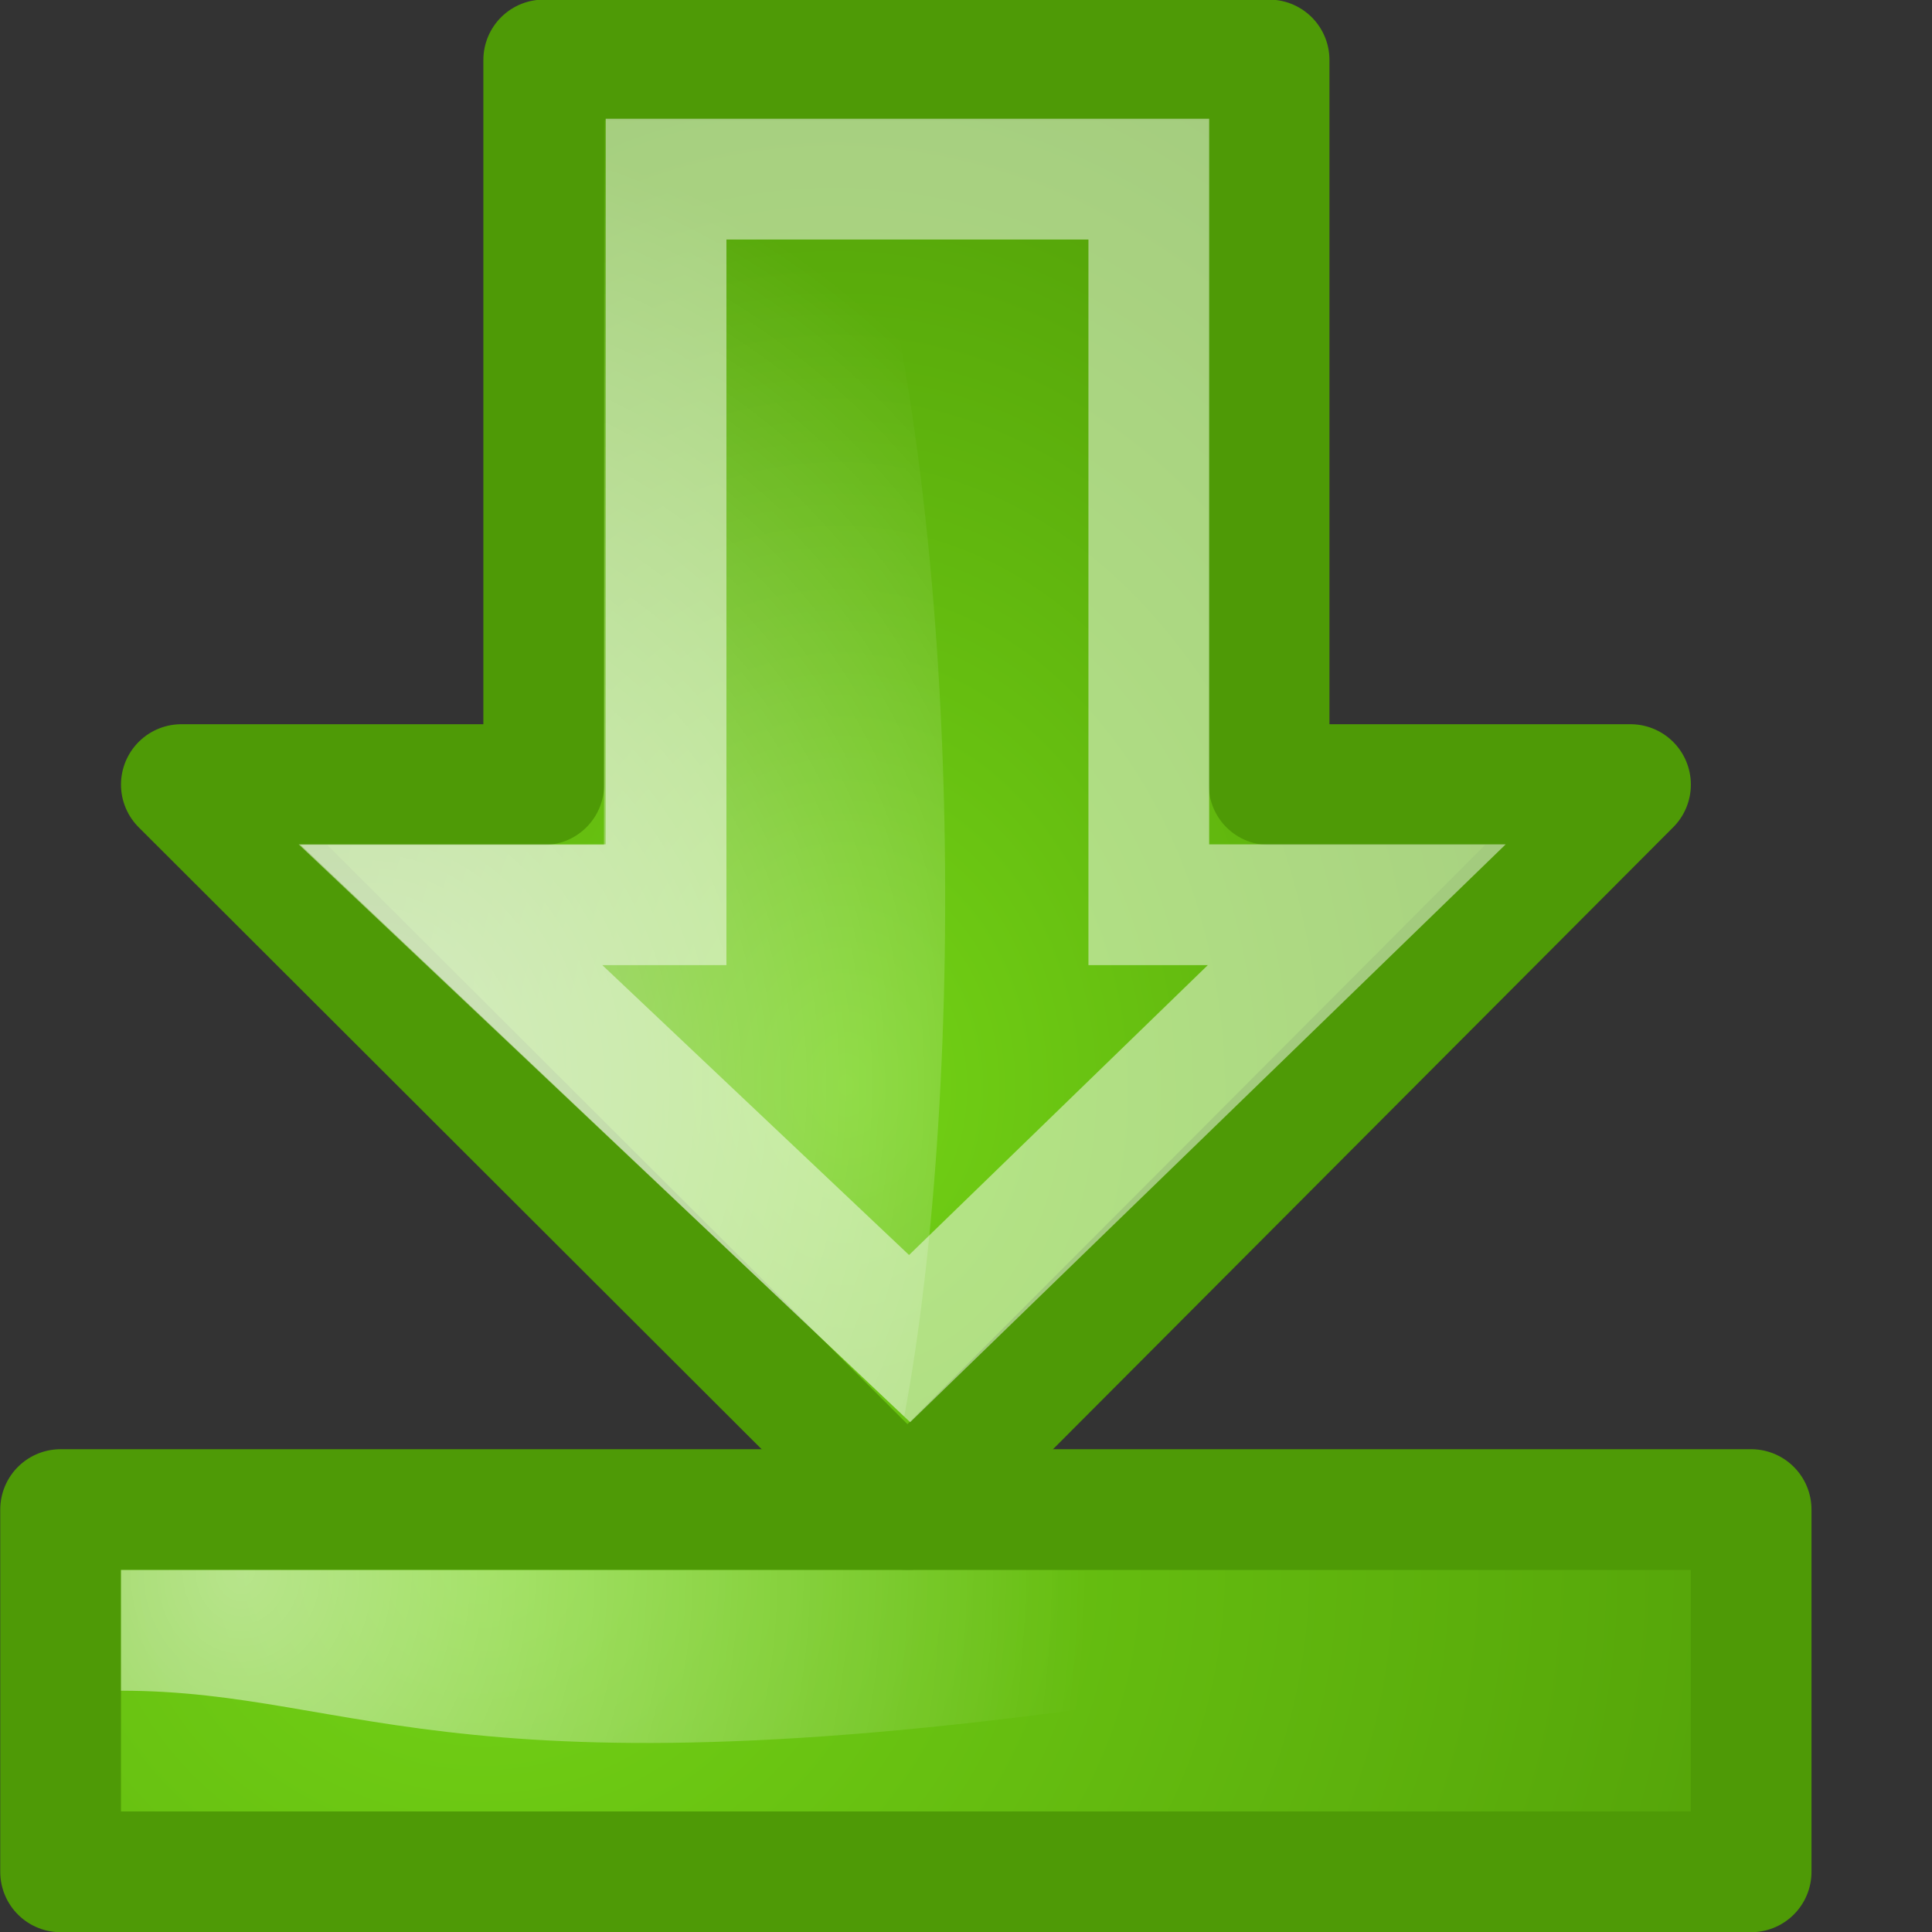<?xml version="1.0" encoding="UTF-8" standalone="no"?>
<!-- Created with Inkscape (http://www.inkscape.org/) -->

<svg
   xmlns:dc="http://purl.org/dc/elements/1.1/"
   xmlns:cc="http://creativecommons.org/ns#"
   xmlns:rdf="http://www.w3.org/1999/02/22-rdf-syntax-ns#"
   xmlns:svg="http://www.w3.org/2000/svg"
   xmlns="http://www.w3.org/2000/svg"
   xmlns:xlink="http://www.w3.org/1999/xlink"
   xmlns:sodipodi="http://sodipodi.sourceforge.net/DTD/sodipodi-0.dtd"
   xmlns:inkscape="http://www.inkscape.org/namespaces/inkscape"
   width="48"
   height="48"
   id="svg6944"
   sodipodi:version="0.32"
   inkscape:version="0.46+devel r21210 custom"
   version="1.0"
   sodipodi:docname="layer-bottom.svg"
   inkscape:output_extension="org.inkscape.output.svg.inkscape">
  <rect width="100%" height="100%" fill="#333333" stroke="none"/>
  <defs
     id="defs6946">
    <linearGradient
       id="linearGradient8650">
      <stop
         style="stop-color:#ffffff;stop-opacity:1;"
         offset="0"
         id="stop8652" />
      <stop
         style="stop-color:#ffffff;stop-opacity:0;"
         offset="1"
         id="stop8654" />
    </linearGradient>
    <linearGradient
       id="linearGradient2591">
      <stop
         style="stop-color:#73d216"
         offset="0"
         id="stop2593" />
      <stop
         style="stop-color:#4e9a06"
         offset="1"
         id="stop2595" />
    </linearGradient>
    <linearGradient
       id="linearGradient10735">
      <stop
         style="stop-color:#c0c0c0;stop-opacity:0;"
         offset="0"
         id="stop10737" />
      <stop
         style="stop-color:#c0c0c0;stop-opacity:0;"
         offset="1"
         id="stop10739" />
    </linearGradient>
    <radialGradient
       inkscape:collect="always"
       xlink:href="#linearGradient10735"
       id="radialGradient11134"
       gradientUnits="userSpaceOnUse"
       gradientTransform="translate(18,73)"
       cx="391"
       cy="279"
       fx="391"
       fy="279"
       r="8" />
    <radialGradient
       inkscape:collect="always"
       xlink:href="#linearGradient2591"
       id="radialGradient11003"
       gradientUnits="userSpaceOnUse"
       gradientTransform="matrix(3.0750564e-8,-0.649,-0.767,-6.5358533e-8,427.266,389.636)"
       cx="50.307"
       cy="29.042"
       fx="50.307"
       fy="29.042"
       r="16.956" />
    <radialGradient
       inkscape:collect="always"
       xlink:href="#linearGradient2591"
       id="radialGradient11000"
       gradientUnits="userSpaceOnUse"
       gradientTransform="matrix(0.017,0.577,-0.441,0.013,416.96,329.575)"
       cx="40.076"
       cy="21.85"
       fx="40.076"
       fy="21.85"
       r="16.956" />
    <radialGradient
       inkscape:collect="always"
       xlink:href="#linearGradient8650"
       id="radialGradient10997"
       gradientUnits="userSpaceOnUse"
       gradientTransform="matrix(0,0.467,0.408,0,402.5,337.875)"
       cx="32.346"
       cy="3.677"
       fx="32.346"
       fy="3.677"
       r="17.171" />
    <radialGradient
       inkscape:collect="always"
       xlink:href="#linearGradient8650"
       id="radialGradient10993"
       gradientUnits="userSpaceOnUse"
       gradientTransform="matrix(0,-0.467,0.408,0,402.5,368.12)"
       cx="23.789"
       cy="1.225"
       fx="23.789"
       fy="1.225"
       r="17.171" />
  </defs>
  <sodipodi:namedview
     id="base"
     pagecolor="#ffffff"
     bordercolor="#666666"
     borderopacity="1.0"
     inkscape:pageopacity="0.0"
     inkscape:pageshadow="2"
     inkscape:zoom="1.979899"
     inkscape:cx="25.906367"
     inkscape:cy="41.909323"
     inkscape:document-units="px"
     inkscape:current-layer="layer1"
     showgrid="false"
     inkscape:window-width="1024"
     inkscape:window-height="737"
     inkscape:window-x="0"
     inkscape:window-y="1" />
  <g
     inkscape:label="Layer 1"
     inkscape:groupmode="layer"
     id="layer1">
    <g
       style="display:inline"
       id="layer_to_bottom"
       transform="matrix(3,0,0,3,-1202.994,-1031.995)">
      <rect
         style="fill:url(#radialGradient11134);fill-opacity:1;fill-rule:evenodd;stroke:none;stroke-width:0.868;marker:none;visibility:visible;display:inline;overflow:visible;enable-background:accumulate"
         id="rect11005"
         width="16"
         height="16"
         x="401"
         y="344" />
      <rect
         style="fill:url(#radialGradient11003);fill-opacity:1;fill-rule:evenodd;stroke:#4e9a06;stroke-width:1;stroke-linecap:round;stroke-linejoin:round;stroke-miterlimit:10;stroke-opacity:1;stroke-dasharray:none;stroke-dashoffset:0;marker:none;visibility:visible;display:inline;overflow:visible;enable-background:accumulate"
         id="rect10974"
         width="14"
         height="3"
         x="401.5"
         y="356.5" />
      <path
         sodipodi:nodetypes="cccccccc"
         id="path10976"
         d="m 405.501,344.495 0,6.001 -3.001,0 6.014,6.004 5.987,-6.004 -2.993,0 0,-6.001 -6.007,0 z"
         style="fill:url(#radialGradient11000);fill-opacity:1;fill-rule:evenodd;stroke:#4e9a06;stroke-width:1;stroke-linecap:round;stroke-linejoin:round;stroke-miterlimit:10;stroke-opacity:1;stroke-dasharray:none;stroke-dashoffset:0;marker:none;visibility:visible;display:inline;overflow:visible" />
      <path
         style="opacity:0.508;fill:url(#radialGradient10997);fill-opacity:1;fill-rule:evenodd;stroke:none;stroke-width:1;marker:none;visibility:visible;display:inline;overflow:visible"
         d="m 403.486,350.995 2.514,0 0.002,-6.001 1.998,6.8e-4 c 1,3 1,8 0.486,10.735 l -5,-4.735 z"
         id="path10978"
         sodipodi:nodetypes="cccccc" />
      <path
         sodipodi:nodetypes="cccccccc"
         id="path10980"
         d="m 406.514,345.482 0,6.009 -1.785,0 3.802,3.593 3.703,-3.593 -1.722,0 0,-6.009 -3.998,0 z"
         style="opacity:0.481;fill:none;stroke:#ffffff;stroke-width:1;stroke-linecap:butt;stroke-linejoin:miter;stroke-miterlimit:10;stroke-opacity:1;stroke-dasharray:none;stroke-dashoffset:0;marker:none;visibility:visible;display:inline;overflow:visible" />
      <path
         sodipodi:nodetypes="ccccc"
         id="path10982"
         d="m 402,358 0,-1 13,0 -4,1 c -6.212,0.974 -7,0 -9,0 z"
         style="opacity:0.508;fill:url(#radialGradient10993);fill-opacity:1;fill-rule:evenodd;stroke:none;stroke-width:1;marker:none;visibility:visible;display:inline;overflow:visible" />
    </g>
  </g>
</svg>
